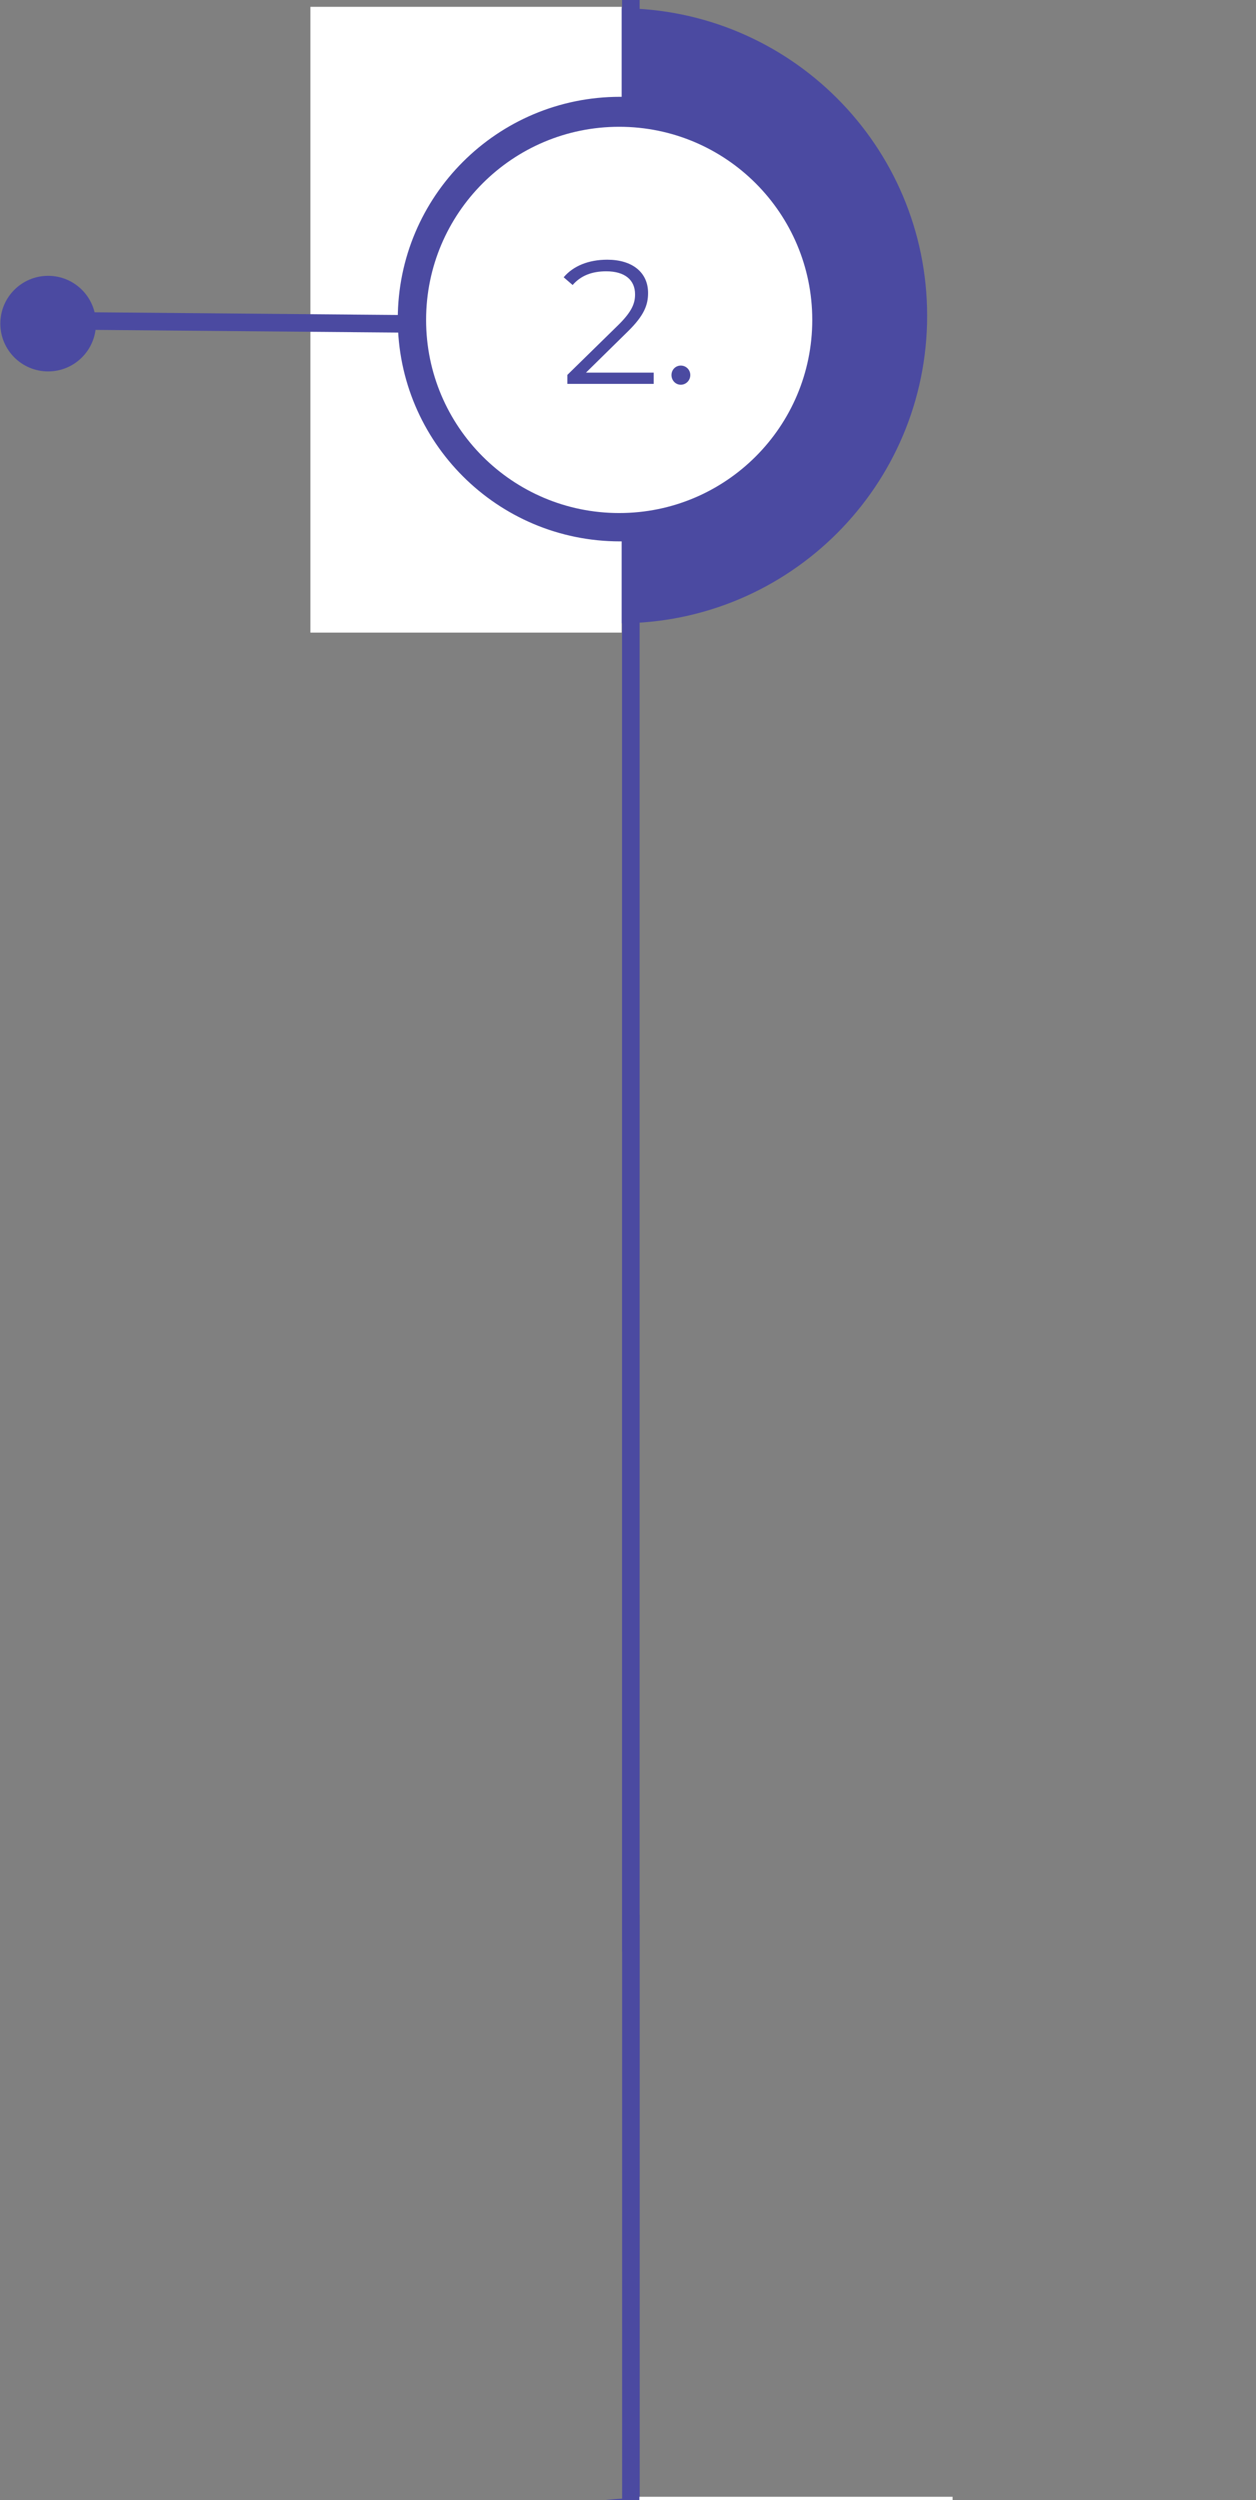 <svg xmlns="http://www.w3.org/2000/svg" fill="none" width="500" height="995" style=""><rect width="100%" height="100%" fill="#808080" stroke="none"/><rect id="backgroundrect" width="100%" height="100%" x="0" y="0" fill="none" stroke="none" class="" style=""/>
    
    
    
    
    
    
    
    
    
    
    
    
    
    
    
    
    
    
    
    
    
    
<g class="currentLayer" style=""><title>Layer 1</title><path stroke="#4B4AA1" stroke-miterlimit="10" stroke-width="7" d="M251.165,-1037.755 v435.549 " id="svg_1" class="selected"/><path fill="#4B4AA1" stroke="#4B4AA1" stroke-miterlimit="10" stroke-width="4" d="M246.73,2337.07 c-66.495,0 -120.4,-53.9 -120.4,-120.4 c0,-66.49 53.905,-120.4 120.4,-120.4 S367.13,2150.18 367.13,2216.67 c0,66.5 -53.905,120.4 -120.4,120.4 z" id="svg_2" class="selected"/><path fill="#fff" d="M247.517,2093.717 H123.61 v245.123 h123.907 z" id="svg_3" class="selected"/><path fill="#4B4AA1" stroke="#4B4AA1" stroke-miterlimit="10" stroke-width="4" d="M246.863,2304.47 c-47.757,0 -86.472,-38.71 -86.472,-86.47 s38.715,-86.47 86.472,-86.47 c47.757,0 86.472,38.71 86.472,86.47 s-38.715,86.47 -86.472,86.47 z" id="svg_4" class="selected"/><path fill="#fff" d="M246.534,2295.19 c-42.451,0 -76.864,-34.41 -76.864,-76.86 s34.413,-76.87 76.864,-76.87 c42.45,0 76.864,34.42 76.864,76.87 s-34.414,76.86 -76.864,76.86 z" id="svg_5" class="selected"/><path stroke="#4B4AA1" stroke-miterlimit="10" stroke-width="7" d="M251.165,762.138 v436.836 M251.13,-562.22 v570.68 m0,1230.622 v873.572 m0,-1906.613 v570.68 " id="svg_6" class="selected"/><path fill="#4B4AA1" stroke="#4B4AA1" stroke-miterlimit="10" stroke-width="4" d="M254.53,-558.928 c66.495,0 120.4,-53.905 120.4,-120.4 s-53.905,-120.4 -120.4,-120.4 S134.13,-745.823 134.13,-679.328 s53.905,120.4 120.4,120.4 z" id="svg_7" class="selected"/><path fill="#fff" d="M254.53,-802.283 h124.574 v249.847 H254.53 z" id="svg_8" class="selected"/><path fill="#4B4AA1" stroke="#4B4AA1" stroke-miterlimit="10" stroke-width="4" d="M254.397,-591.53 c47.757,0 86.472,-38.715 86.472,-86.472 c0,-47.757 -38.715,-86.472 -86.472,-86.472 c-47.757,0 -86.472,38.715 -86.472,86.472 c0,47.757 38.715,86.472 86.472,86.472 z" id="svg_9" class="selected"/><path fill="#fff" d="M254.726,-600.808 c42.451,0 76.864,-34.414 76.864,-76.864 c0,-42.451 -34.413,-76.864 -76.864,-76.864 c-42.45,0 -76.864,34.413 -76.864,76.864 c0,42.45 34.414,76.864 76.864,76.864 z" id="svg_10" class="selected"/><path fill="#4B4AA1" stroke="#4B4AA1" stroke-miterlimit="10" stroke-width="4" d="M254.53,1237.07 c66.495,0 120.4,-53.9 120.4,-120.4 c0,-66.49 -53.905,-120.4 -120.4,-120.4 S134.13,1050.18 134.13,1116.67 c0,66.5 53.905,120.4 120.4,120.4 z" id="svg_11" class="selected"/><path fill="#fff" d="M254.53,993.717 h124.694 v246.697 H254.53 z" id="svg_12" class="selected"/><path fill="#4B4AA1" stroke="#4B4AA1" stroke-miterlimit="10" stroke-width="4" d="M254.397,1204.47 c47.757,0 86.472,-38.71 86.472,-86.47 s-38.715,-86.47 -86.472,-86.47 c-47.757,0 -86.472,38.71 -86.472,86.47 s38.715,86.47 86.472,86.47 z" id="svg_13" class="selected"/><path fill="#fff" d="M254.726,1195.19 c42.451,0 76.864,-34.41 76.864,-76.86 s-34.413,-76.87 -76.864,-76.87 c-42.45,0 -76.864,34.42 -76.864,76.87 s34.414,76.86 76.864,76.86 z" id="svg_14" class="selected"/><path fill="#4B4AA1" stroke="#4B4AA1" stroke-miterlimit="10" stroke-width="4" d="M246.687,246.07 c-66.495,0 -120.4,-53.9 -120.4,-120.4 c0,-66.49 53.905,-120.4 120.4,-120.4 s120.4,53.91 120.4,120.4 c0,66.5 -53.905,120.4 -120.4,120.4 z" id="svg_15" class="selected"/><path fill="#fff" d="M247.474,2.717 H123.567 v249.06 h123.907 z" id="svg_16" class="selected"/><path fill="#4B4AA1" stroke="#4B4AA1" stroke-miterlimit="10" stroke-width="4" d="M246.82,213.47 c-47.757,0 -86.472,-38.71 -86.472,-86.47 s38.715,-86.47 86.472,-86.47 c47.757,0 86.472,38.71 86.472,86.47 s-38.715,86.47 -86.472,86.47 z" id="svg_17" class="selected"/><path fill="#fff" d="M246.491,204.19 c-42.451,0 -76.864,-34.41 -76.864,-76.86 s34.413,-76.87 76.864,-76.87 c42.45,0 76.864,34.42 76.864,76.87 s-34.414,76.86 -76.864,76.86 z" id="svg_18" class="selected"/><path fill="#4B4AA1" stroke="#4B4AA1" stroke-miterlimit="10" stroke-width="4" d="M251.197,-1034.175 c9.407,0 17.034,-7.621 17.034,-17.023 c0,-9.4 -7.627,-17.022 -17.034,-17.022 c-9.408,0 -17.034,7.621 -17.034,17.023 c0,9.4 7.626,17.022 17.034,17.022 zm228.967,372 c9.407,0 17.033,-7.621 17.033,-17.022 c0,-9.402 -7.626,-17.023 -17.033,-17.023 c-9.408,0 -17.034,7.621 -17.034,17.023 c0,9.401 7.626,17.022 17.034,17.022 zm-461,808.005 c9.407,0 17.033,-7.63 17.033,-17.03 c0,-9.4 -7.626,-17.02 -17.033,-17.02 C9.756,111.78 2.13,119.4 2.13,128.8 c0,9.4 7.626,17.03 17.034,17.03 zm446,990 c9.407,0 17.033,-7.63 17.033,-17.03 c0,-9.4 -7.626,-17.02 -17.033,-17.02 c-9.408,0 -17.034,7.62 -17.034,17.02 c0,9.4 7.626,17.03 17.034,17.03 zm-428,1109 c9.407,0 17.033,-7.63 17.033,-17.03 c0,-9.4 -7.626,-17.02 -17.033,-17.02 c-9.408,0 -17.034,7.62 -17.034,17.02 c0,9.4 7.626,17.03 17.034,17.03 zm209,940 c9.407,0 17.033,-7.63 17.033,-17.03 c0,-9.4 -7.626,-17.02 -17.033,-17.02 c-9.408,0 -17.034,7.62 -17.034,17.02 c0,9.4 7.626,17.03 17.034,17.03 z" id="svg_19" class="selected"/><path stroke="#4B4AA1" stroke-miterlimit="10" stroke-width="7" d="M465.087,1118.78 L341.13,1119.88 M248.13,2304.78 v863 M36.13,127.78 l123.957,1.1 M37.13,2226.78 l123.957,1.1 " id="svg_20" class="selected"/><path fill="#4B4AA1" d="M237.76,-703.22 v4.48 h11.55 V-654.22 h5.04 v-49 h-16.59 zm32.083,49.35 c2.03,0 3.78,-1.68 3.78,-3.85 s-1.75,-3.78 -3.78,-3.78 s-3.71,1.61 -3.71,3.78 s1.68,3.85 3.71,3.85 zM257.43,1113.78 l13.86,-17.43 V1092.78 h-31.5 v4.48 h25.06 l-13.58,17.01 v3.71 h3.5 c9.1,0 13.23,3.85 13.23,9.73 c0,6.09 -4.48,9.87 -12.6,9.87 c-6.37,0 -12.04,-2.38 -15.19,-5.67 l-2.45,3.99 c3.78,3.85 10.57,6.3 17.64,6.3 c11.83,0 17.78,-6.3 17.78,-14.49 c0,-7.84 -5.25,-13.37 -15.75,-13.93 zm26.632,28.35 c2.03,0 3.78,-1.68 3.78,-3.85 s-1.75,-3.78 -3.78,-3.78 s-3.71,1.61 -3.71,3.78 s1.68,3.85 3.71,3.85 zm-50.782,-993.83 l16.66,-16.38 c6.58,-6.44 8.05,-10.64 8.05,-15.33 c0,-8.19 -6.3,-13.23 -16.24,-13.23 c-7.49,0 -13.58,2.52 -17.36,7 l3.57,3.08 c3.22,-3.71 7.63,-5.46 13.37,-5.46 c7.49,0 11.48,3.5 11.48,9.17 c0,3.36 -1.05,6.65 -6.58,12.11 l-20.37,19.95 v3.57 h34.37 v-4.48 h-26.95 zm37.739,4.83 c2.03,0 3.78,-1.68 3.78,-3.85 s-1.75,-3.78 -3.78,-3.78 s-3.71,1.61 -3.71,3.78 s1.68,3.85 3.71,3.85 zm-6.599,2081.29 h-9.8 v-11.34 h-4.9 v11.34 h-21.28 l25.06,-31.64 h-5.6 l-25.97,32.48 v3.64 h27.65 V2251.78 h5.04 v-12.88 h9.8 v-4.48 zm9.776,17.71 c2.03,0 3.78,-1.68 3.78,-3.85 s-1.75,-3.78 -3.78,-3.78 s-3.71,1.61 -3.71,3.78 s1.68,3.85 3.71,3.85 z" id="svg_21" class="selected"/><path stroke="#4B4AA1" stroke-miterlimit="10" stroke-width="7" d="M465.087,-677.22 L341.13,-676.123 " id="svg_22" class="selected"/></g></svg>